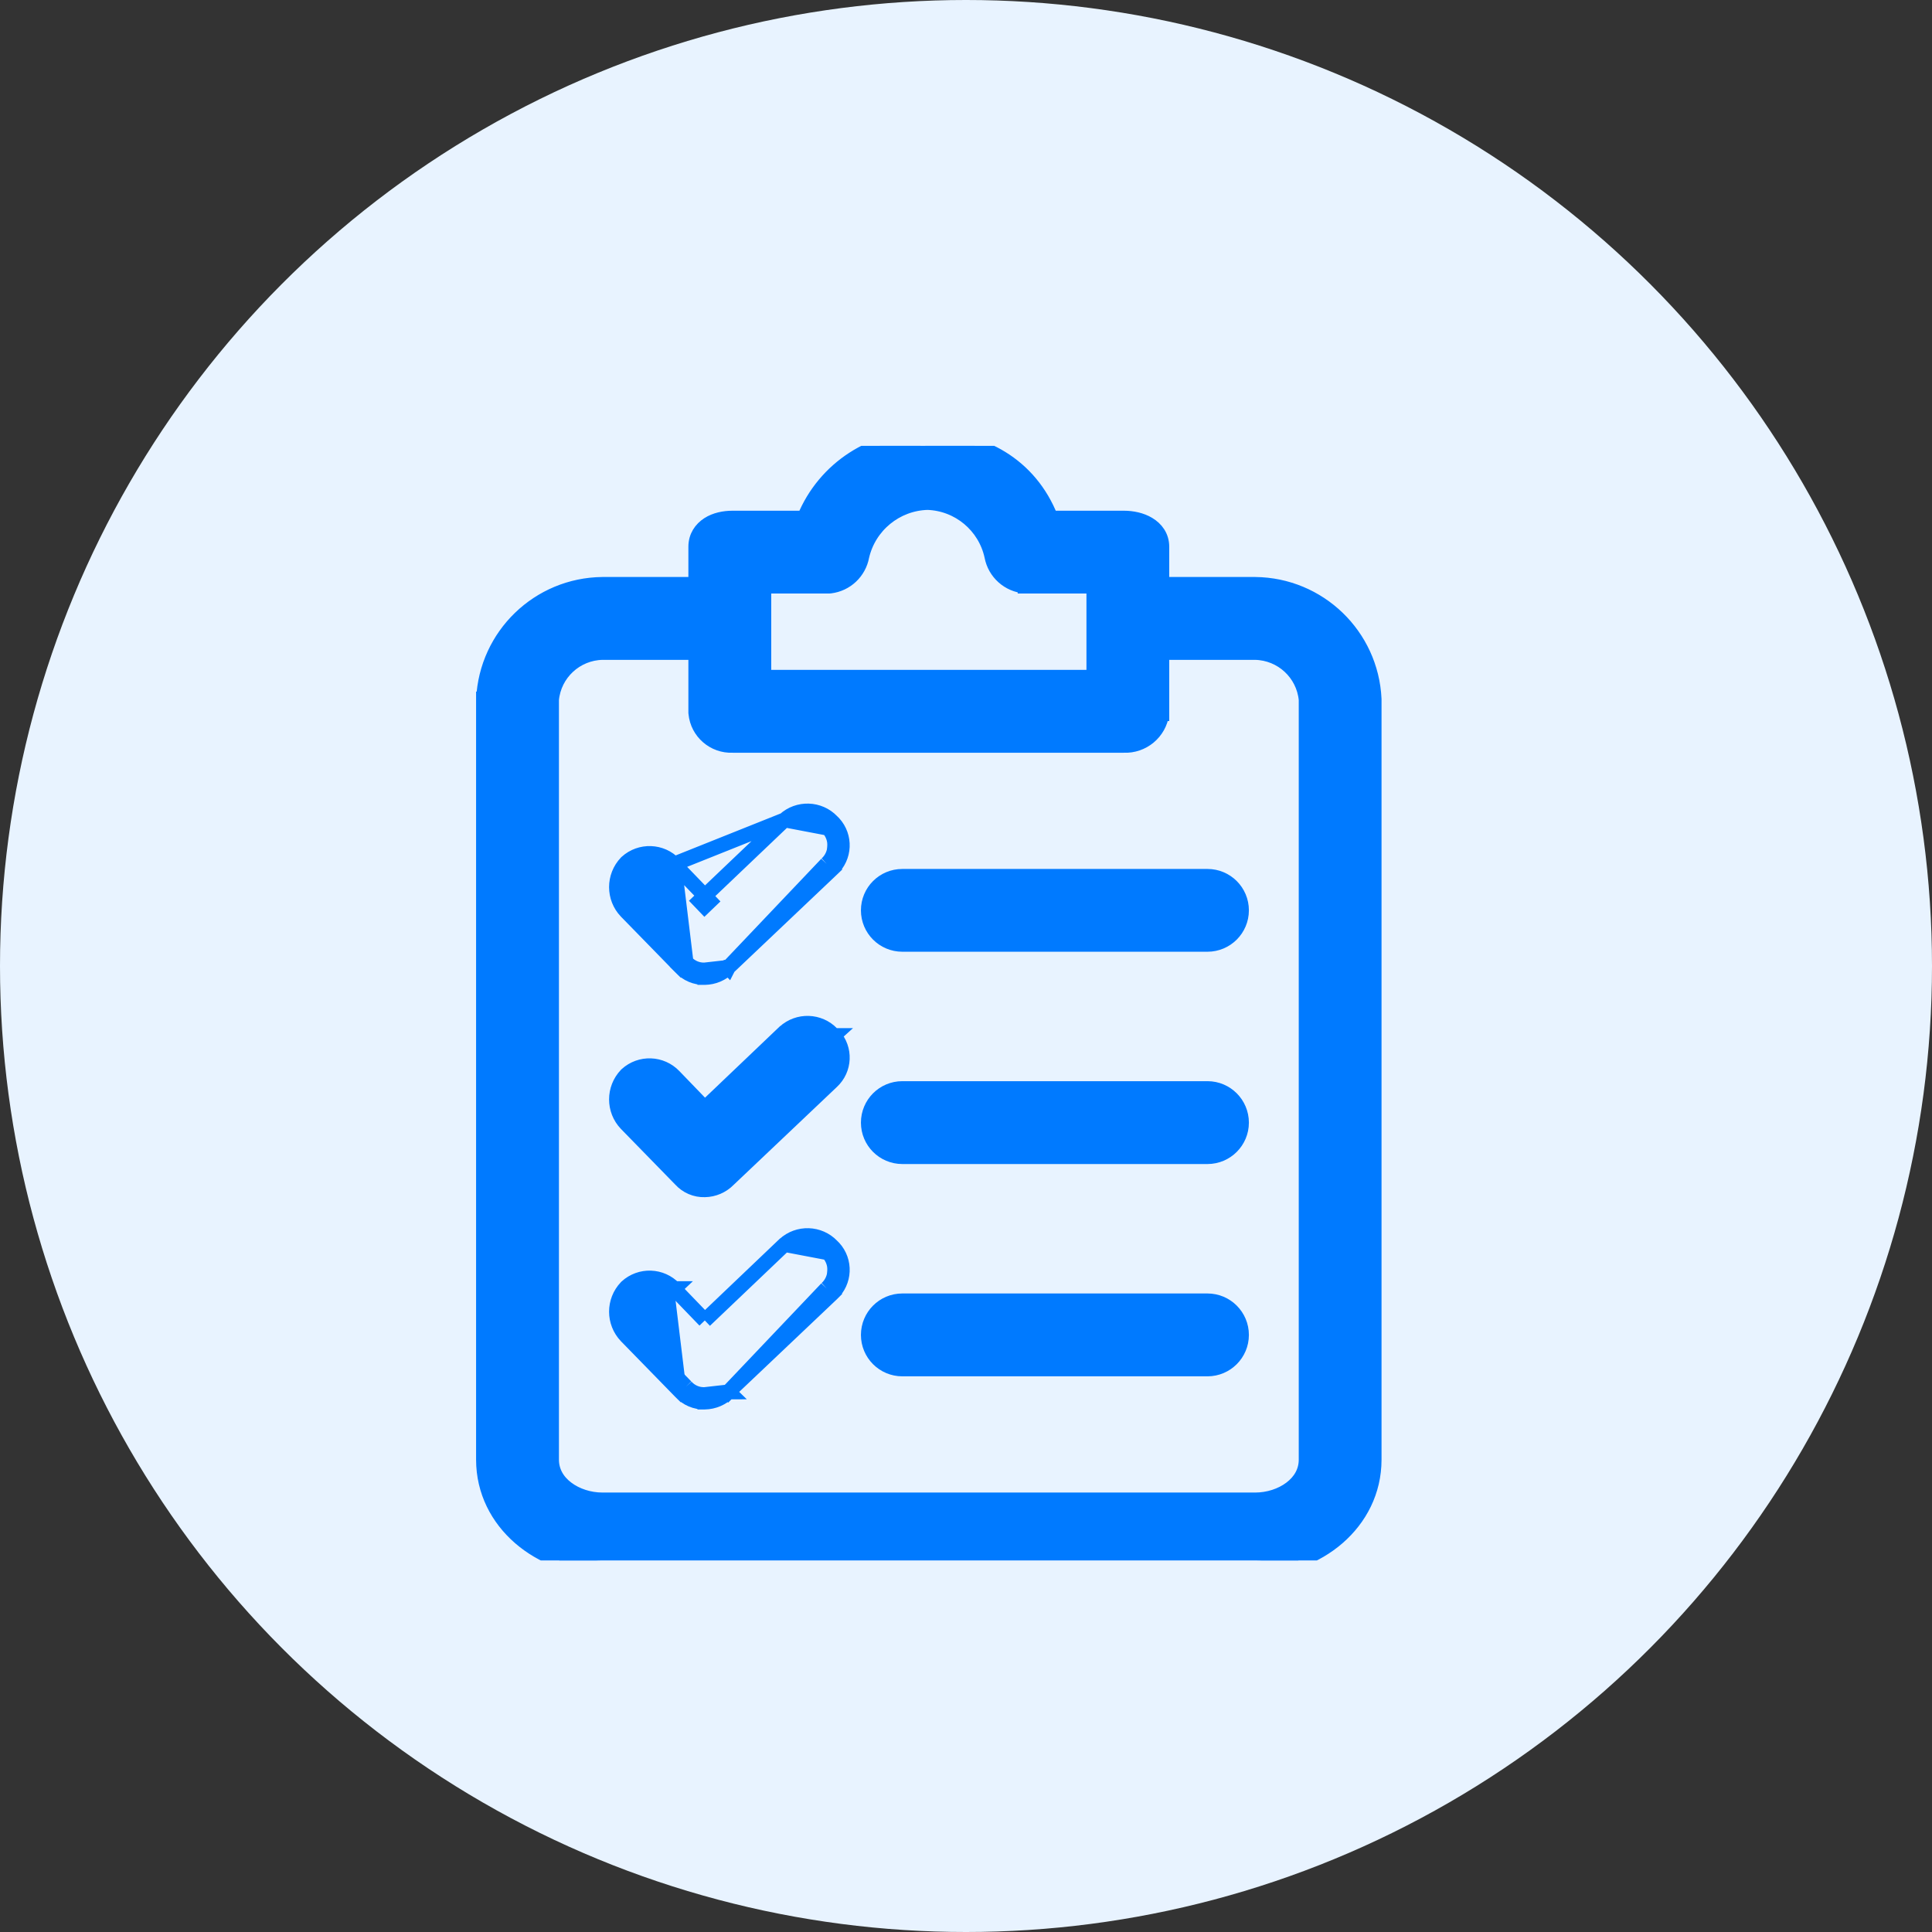 <svg width="26" height="26" viewBox="0 0 26 26" fill="none" xmlns="http://www.w3.org/2000/svg">
<rect x="0" y="0" width="26" height="26" fill="#333333" stroke="none"/>
<circle cx="13" cy="13" r="13" fill="#E8F3FF"/>
<g clip-path="url(#clip0_222_7214)">
<path d="M16.893 7.865H16.892H15.635V7.358C15.635 7.217 15.556 7.116 15.455 7.056C15.358 6.997 15.236 6.973 15.125 6.973H14.141C13.86 6.257 13.21 5.902 12.484 5.901C11.758 5.875 11.097 6.305 10.824 6.973H9.857C9.746 6.973 9.627 6.997 9.533 7.057C9.436 7.12 9.364 7.22 9.364 7.358V7.865H8.107V7.865L8.106 7.865C7.249 7.874 6.548 8.551 6.508 9.407L6.507 9.407V9.412V19.643C6.507 20.496 7.28 21.1 8.107 21.1H16.892C17.72 21.1 18.492 20.496 18.492 19.643V9.412H18.492L18.492 9.407C18.452 8.551 17.751 7.874 16.893 7.865ZM14.721 7.887V9.115H10.279V7.887H11.161V7.887L11.173 7.886C11.387 7.86 11.559 7.698 11.598 7.485C11.694 7.072 12.057 6.774 12.482 6.762C12.902 6.776 13.259 7.074 13.348 7.485C13.389 7.705 13.573 7.87 13.796 7.886L13.796 7.887H13.803H14.721ZM8.108 8.78H9.364V9.59H9.364L9.365 9.6C9.389 9.852 9.607 10.041 9.86 10.03H15.122C15.377 10.042 15.6 9.857 15.634 9.604L15.635 9.604V9.59V8.78H16.891C17.249 8.787 17.544 9.061 17.578 9.416V19.643V19.649C17.576 19.806 17.498 19.937 17.372 20.032C17.244 20.129 17.069 20.186 16.892 20.186H8.107C7.931 20.186 7.756 20.129 7.628 20.032C7.5 19.936 7.422 19.802 7.422 19.643V9.416C7.455 9.061 7.751 8.787 8.108 8.78Z" fill="#007AFF" stroke="#007AFF" stroke-width="0.2"/>
<path d="M11.22 13.936C11.212 13.927 11.204 13.919 11.195 13.911C11.024 13.733 10.741 13.724 10.558 13.891L10.558 13.891L10.556 13.892L9.485 14.913L9.072 14.485C8.901 14.305 8.617 14.294 8.433 14.462L8.433 14.462L8.428 14.467C8.253 14.651 8.253 14.94 8.428 15.123L8.428 15.123L8.429 15.124L9.159 15.872C9.242 15.964 9.361 16.015 9.485 16.011C9.604 16.009 9.718 15.96 9.802 15.875L11.193 14.556C11.371 14.392 11.383 14.115 11.22 13.936ZM11.22 13.936C11.22 13.936 11.22 13.936 11.22 13.936L11.146 14.003L11.219 13.936C11.219 13.936 11.22 13.936 11.22 13.936Z" fill="#007AFF" stroke="#007AFF" stroke-width="0.2"/>
<path d="M16.25 14.65H12.143C11.89 14.65 11.686 14.855 11.686 15.108C11.686 15.36 11.89 15.565 12.143 15.565H16.25C16.502 15.565 16.707 15.36 16.707 15.108C16.707 14.855 16.502 14.65 16.25 14.65Z" fill="#007AFF" stroke="#007AFF" stroke-width="0.2"/>
<path d="M10.558 11.034L10.558 11.034C10.741 10.867 11.024 10.876 11.195 11.054C11.204 11.062 11.212 11.07 11.22 11.079M10.558 11.034L11.146 11.146M10.558 11.034L10.556 11.036L9.485 12.056M10.558 11.034L9.072 11.628M11.22 11.079C11.22 11.079 11.22 11.079 11.22 11.079L11.146 11.146M11.22 11.079C11.22 11.079 11.219 11.079 11.219 11.079L11.146 11.146M11.22 11.079C11.383 11.258 11.371 11.535 11.193 11.699M11.146 11.146C11.272 11.284 11.263 11.499 11.125 11.626M11.193 11.699L11.194 11.698L11.125 11.626M11.193 11.699L9.802 13.018M11.193 11.699C11.193 11.699 11.193 11.699 11.193 11.699L11.125 11.626M11.125 11.626L9.802 13.018M9.802 13.018C9.803 13.018 9.803 13.018 9.804 13.017L9.732 12.947L9.801 13.02L9.802 13.018ZM9.802 13.018C9.718 13.104 9.604 13.152 9.485 13.154M9.802 13.018L9.482 13.054M9.485 13.154C9.485 13.154 9.485 13.154 9.485 13.154L9.482 13.054M9.485 13.154C9.484 13.154 9.484 13.154 9.484 13.154L9.482 13.054M9.485 13.154C9.361 13.158 9.242 13.107 9.159 13.015M9.482 13.054C9.387 13.057 9.296 13.018 9.232 12.947M9.159 13.015L9.161 13.017L9.232 12.947M9.159 13.015L8.429 12.267L8.428 12.266L8.428 12.266C8.253 12.083 8.253 11.794 8.428 11.61L8.433 11.605L8.433 11.605C8.617 11.438 8.901 11.448 9.072 11.628M9.159 13.015C9.159 13.015 9.158 13.014 9.158 13.014L9.232 12.947M9.232 12.947L9.072 11.628M9.072 11.628L9.072 11.628L9 11.697L9.073 11.628C9.073 11.628 9.073 11.628 9.072 11.628ZM9.072 11.628L9.485 12.056M9.485 12.056L9.413 12.125L9.482 12.197L9.554 12.128L9.485 12.056Z" fill="#007AFF" stroke="#007AFF" stroke-width="0.2"/>
<path d="M16.25 11.794H12.143C11.89 11.794 11.686 11.998 11.686 12.251C11.686 12.503 11.89 12.708 12.143 12.708H16.25C16.502 12.708 16.707 12.503 16.707 12.251C16.707 11.998 16.502 11.794 16.25 11.794Z" fill="#007AFF" stroke="#007AFF" stroke-width="0.2"/>
<path d="M10.558 16.748L10.558 16.748C10.741 16.581 11.024 16.59 11.195 16.768C11.204 16.776 11.212 16.784 11.22 16.793M10.558 16.748L11.146 16.86M10.558 16.748L10.556 16.749L9.485 17.77M10.558 16.748L9.485 17.77M11.22 16.793C11.22 16.793 11.22 16.793 11.22 16.793L11.146 16.86M11.22 16.793C11.219 16.793 11.219 16.793 11.219 16.793L11.146 16.86M11.22 16.793C11.383 16.971 11.371 17.249 11.193 17.413M11.146 16.86C11.272 16.998 11.263 17.213 11.125 17.34M11.193 17.413L11.194 17.412L11.125 17.34M11.193 17.413L9.802 18.732M11.193 17.413C11.193 17.413 11.193 17.413 11.193 17.413L11.125 17.34M11.125 17.34L9.802 18.732M9.802 18.732C9.803 18.732 9.803 18.731 9.804 18.731L9.732 18.661L9.801 18.733L9.802 18.732ZM9.802 18.732C9.718 18.817 9.604 18.866 9.485 18.868M9.802 18.732L9.482 18.768M9.485 18.868C9.485 18.868 9.485 18.868 9.485 18.868L9.482 18.768M9.485 18.868C9.484 18.868 9.484 18.868 9.484 18.868L9.482 18.768M9.485 18.868C9.361 18.872 9.242 18.821 9.159 18.729M9.482 18.768C9.387 18.771 9.296 18.732 9.232 18.661M9.159 18.729L9.161 18.731L9.232 18.661M9.159 18.729L8.429 17.981L8.428 17.98L8.428 17.98C8.253 17.796 8.253 17.508 8.428 17.324L8.433 17.319L8.433 17.319C8.617 17.151 8.901 17.161 9.072 17.342M9.159 18.729C9.159 18.729 9.158 18.728 9.158 18.727L9.232 18.661M9.232 18.661L8.5 17.911C8.362 17.766 8.362 17.538 8.5 17.393L9.072 17.342M9.072 17.342L9.072 17.342L9 17.411L9.073 17.342C9.073 17.342 9.073 17.342 9.072 17.342ZM9.072 17.342L9.485 17.77M9.072 17.342L9.485 17.77" fill="#007AFF" stroke="#007AFF" stroke-width="0.2"/>
<path d="M16.25 17.507H12.143C11.89 17.507 11.686 17.712 11.686 17.965C11.686 18.217 11.89 18.422 12.143 18.422H16.25C16.502 18.422 16.707 18.217 16.707 17.965C16.707 17.712 16.502 17.507 16.25 17.507Z" fill="#007AFF" stroke="#007AFF" stroke-width="0.2"/>
</g>
<defs>
<clipPath id="clip0_222_7214">
<rect width="15" height="15" fill="white" transform="translate(5 6)"/>
</clipPath>
</defs>
</svg>
